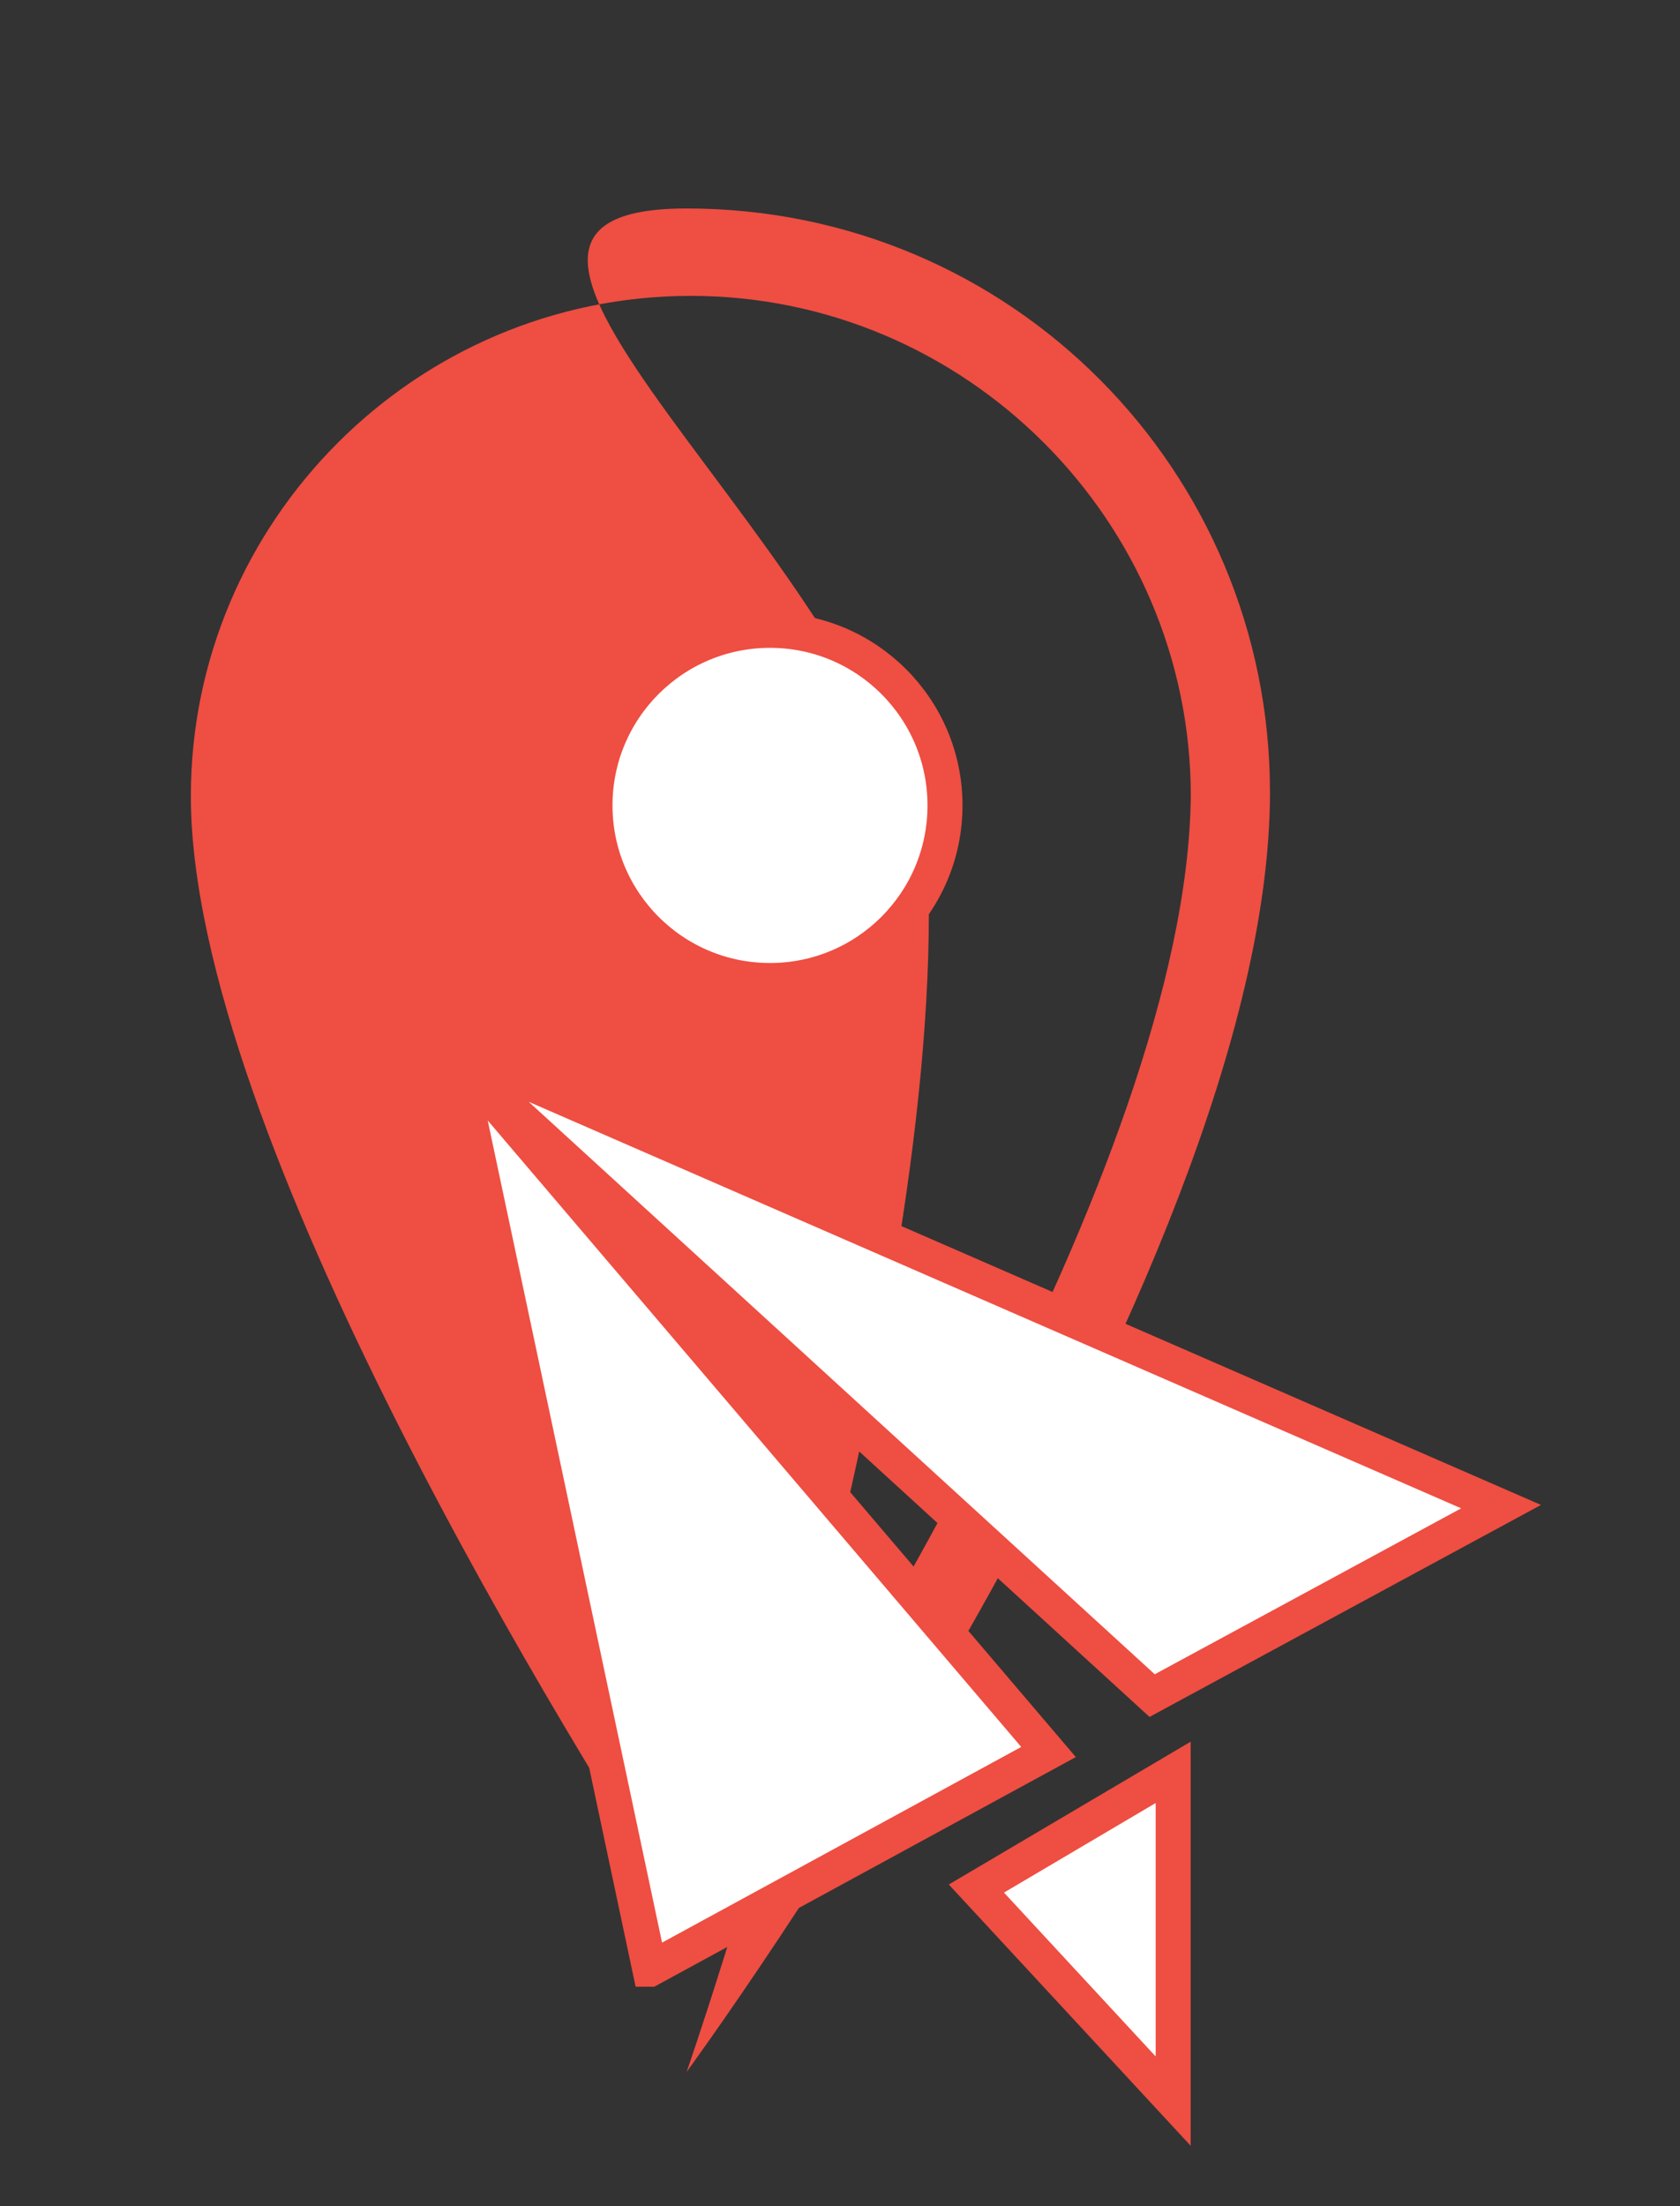 <svg width="48" height="63" viewBox="0 0 48 63" xmlns="http://www.w3.org/2000/svg"><rect x="0" y="0" width="48" height="63" fill="#333333" stroke="none"/><title>Slice 4</title><g transform="translate(-18 -15)" fill="none" fill-rule="evenodd"><path d="M44.539 41.085c0 13.215-6.922 33.083-6.922 33.083S54.285 51.43 54.285 37.621c0-9.168-7.379-16.668-16.668-16.668-9.168 0 6.922 10.964 6.922 20.132zm-21.086-3.351c0-7.855 6.43-14.285 14.285-14.285 7.856 0 14.285 6.43 14.285 14.285-.117 10.598-10.953 27.383-14.285 32.383C34.406 65 23.453 47.379 23.453 37.734z" fill="#EF4E42"/><circle stroke="#EF4E42" fill="#FFF" cx="40" cy="38" r="5"/><path d="M36.566 71.234l11.392-6.203-16.62-19.506 19.58 17.895 9.97-5.396L31 45l5.566 26.234zM51.519 75v-9.388l-5.622 3.318L51.519 75z" stroke="#EF4E42" fill="#FFF"/></g></svg>